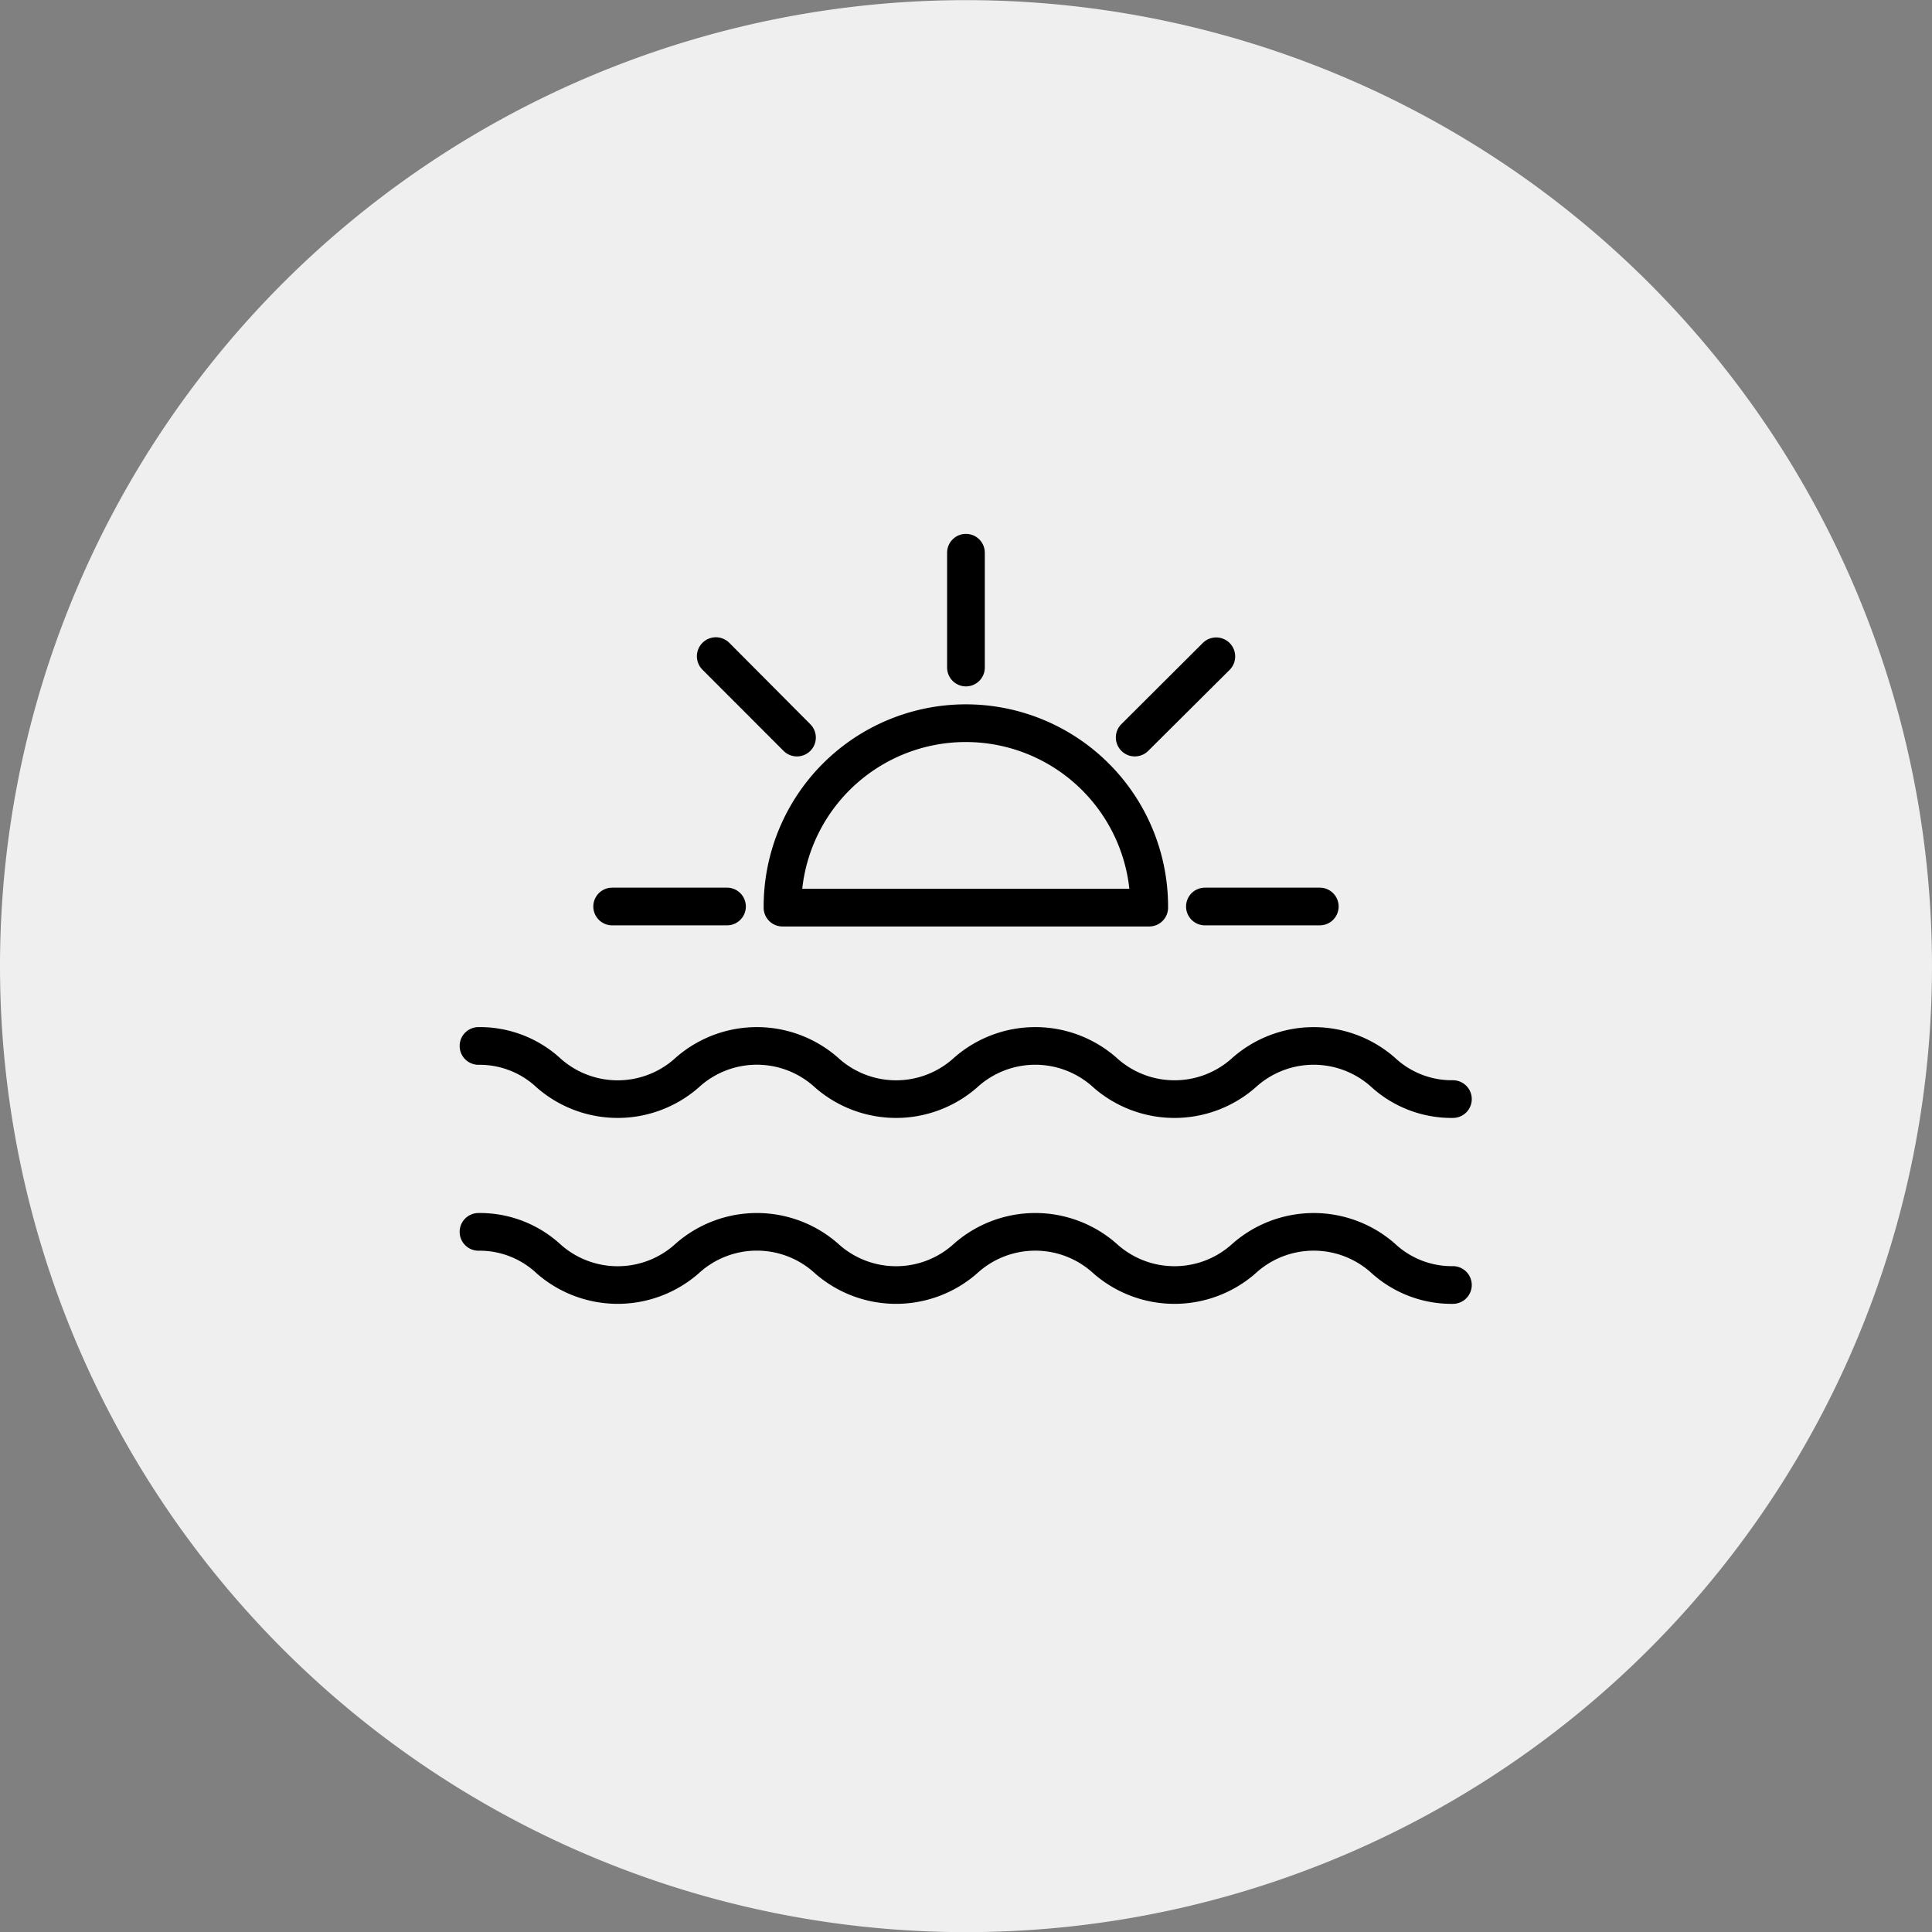 <svg id="그룹_2752" data-name="그룹 2752" xmlns="http://www.w3.org/2000/svg" width="43.158" height="43.158" viewBox="0 0 43.158 43.158">
  <rect x="0" y="0" width="43.158" height="43.158" fill="#808080" stroke="none"/>
  <path id="패스_10841" data-name="패스 10841" d="M147.535,175.1a21.579,21.579,0,1,1-21.579,21.579A21.579,21.579,0,0,1,147.535,175.1Z" transform="translate(-125.956 -175.097)" fill="#efefef"/>
  <g id="그룹_2716" data-name="그룹 2716" transform="translate(10.28 11.926)">
    <path id="패스_12292" data-name="패스 12292" d="M673.077,364.753a2.665,2.665,0,0,1-1.809-.68,1.917,1.917,0,0,0-2.6,0,2.749,2.749,0,0,1-3.62,0,1.917,1.917,0,0,0-2.6,0,2.748,2.748,0,0,1-3.619,0,1.915,1.915,0,0,0-2.6,0,2.747,2.747,0,0,1-3.618,0,1.857,1.857,0,0,0-1.3-.507.421.421,0,1,1,0-.842,2.665,2.665,0,0,1,1.809.68,1.915,1.915,0,0,0,2.6,0,2.748,2.748,0,0,1,3.619,0,1.916,1.916,0,0,0,2.6,0,2.749,2.749,0,0,1,3.62,0,1.917,1.917,0,0,0,2.6,0,2.749,2.749,0,0,1,3.619,0,1.858,1.858,0,0,0,1.3.507.421.421,0,0,1,0,.842Z" transform="translate(-650.902 -351.706)"/>
    <path id="패스_12293" data-name="패스 12293" d="M673.077,369.278a2.665,2.665,0,0,1-1.809-.68,1.917,1.917,0,0,0-2.6,0,2.749,2.749,0,0,1-3.62,0,1.917,1.917,0,0,0-2.6,0,2.748,2.748,0,0,1-3.619,0,1.915,1.915,0,0,0-2.6,0,2.747,2.747,0,0,1-3.618,0,1.857,1.857,0,0,0-1.3-.507.421.421,0,1,1,0-.842,2.664,2.664,0,0,1,1.809.68,1.915,1.915,0,0,0,2.6,0,2.748,2.748,0,0,1,3.619,0,1.916,1.916,0,0,0,2.6,0,2.749,2.749,0,0,1,3.62,0,1.917,1.917,0,0,0,2.6,0,2.749,2.749,0,0,1,3.619,0,1.858,1.858,0,0,0,1.3.507.421.421,0,0,1,0,.842Z" transform="translate(-650.902 -352.078)"/>
    <g id="그룹_2711" data-name="그룹 2711" transform="translate(10.877 0)">
      <path id="선_384" data-name="선 384" d="M.021,3.007A.421.421,0,0,1-.4,2.586V.021a.421.421,0,0,1,.842,0V2.586A.421.421,0,0,1,.021,3.007Z" transform="translate(0.4 0.4)"/>
    </g>
    <g id="그룹_2712" data-name="그룹 2712" transform="translate(5.289 2.315)">
      <path id="선_385" data-name="선 385" d="M1.835,2.256a.42.42,0,0,1-.3-.123L-.277.319a.421.421,0,0,1,.6-.6L2.132,1.537a.421.421,0,0,1-.3.719Z" transform="translate(0.4 0.4)"/>
    </g>
    <g id="그룹_2713" data-name="그룹 2713" transform="translate(2.974 7.903)">
      <path id="선_386" data-name="선 386" d="M2.586.442H.021a.421.421,0,0,1,0-.842H2.586a.421.421,0,0,1,0,.842Z" transform="translate(0.4 0.4)"/>
      <path id="선_387" data-name="선 387" d="M2.587.442H.021a.421.421,0,0,1,0-.842H2.587a.421.421,0,0,1,0,.842Z" transform="translate(13.641 0.4)"/>
    </g>
    <g id="그룹_2714" data-name="그룹 2714" transform="translate(14.651 2.315)">
      <path id="선_388" data-name="선 388" d="M.021,2.256a.42.42,0,0,1-.3-.123.421.421,0,0,1,0-.6L1.537-.277a.421.421,0,0,1,.6.6L.319,2.132A.42.42,0,0,1,.021,2.256Z" transform="translate(0.4 0.4)"/>
    </g>
    <g id="그룹_2715" data-name="그룹 2715" transform="translate(6.781 3.807)">
      <path id="패스_12294" data-name="패스 12294" d="M666.9,359.829h-8.19a.421.421,0,0,1-.421-.4V359.4c0-.005,0-.011,0-.016a4.517,4.517,0,0,1,9.034,0c0,.005,0,.01,0,.015v.025A.421.421,0,0,1,666.9,359.829Zm-7.749-.842h7.307a3.675,3.675,0,0,0-7.307,0Z" transform="translate(-658.291 -354.866)"/>
    </g>
  </g>
</svg>
